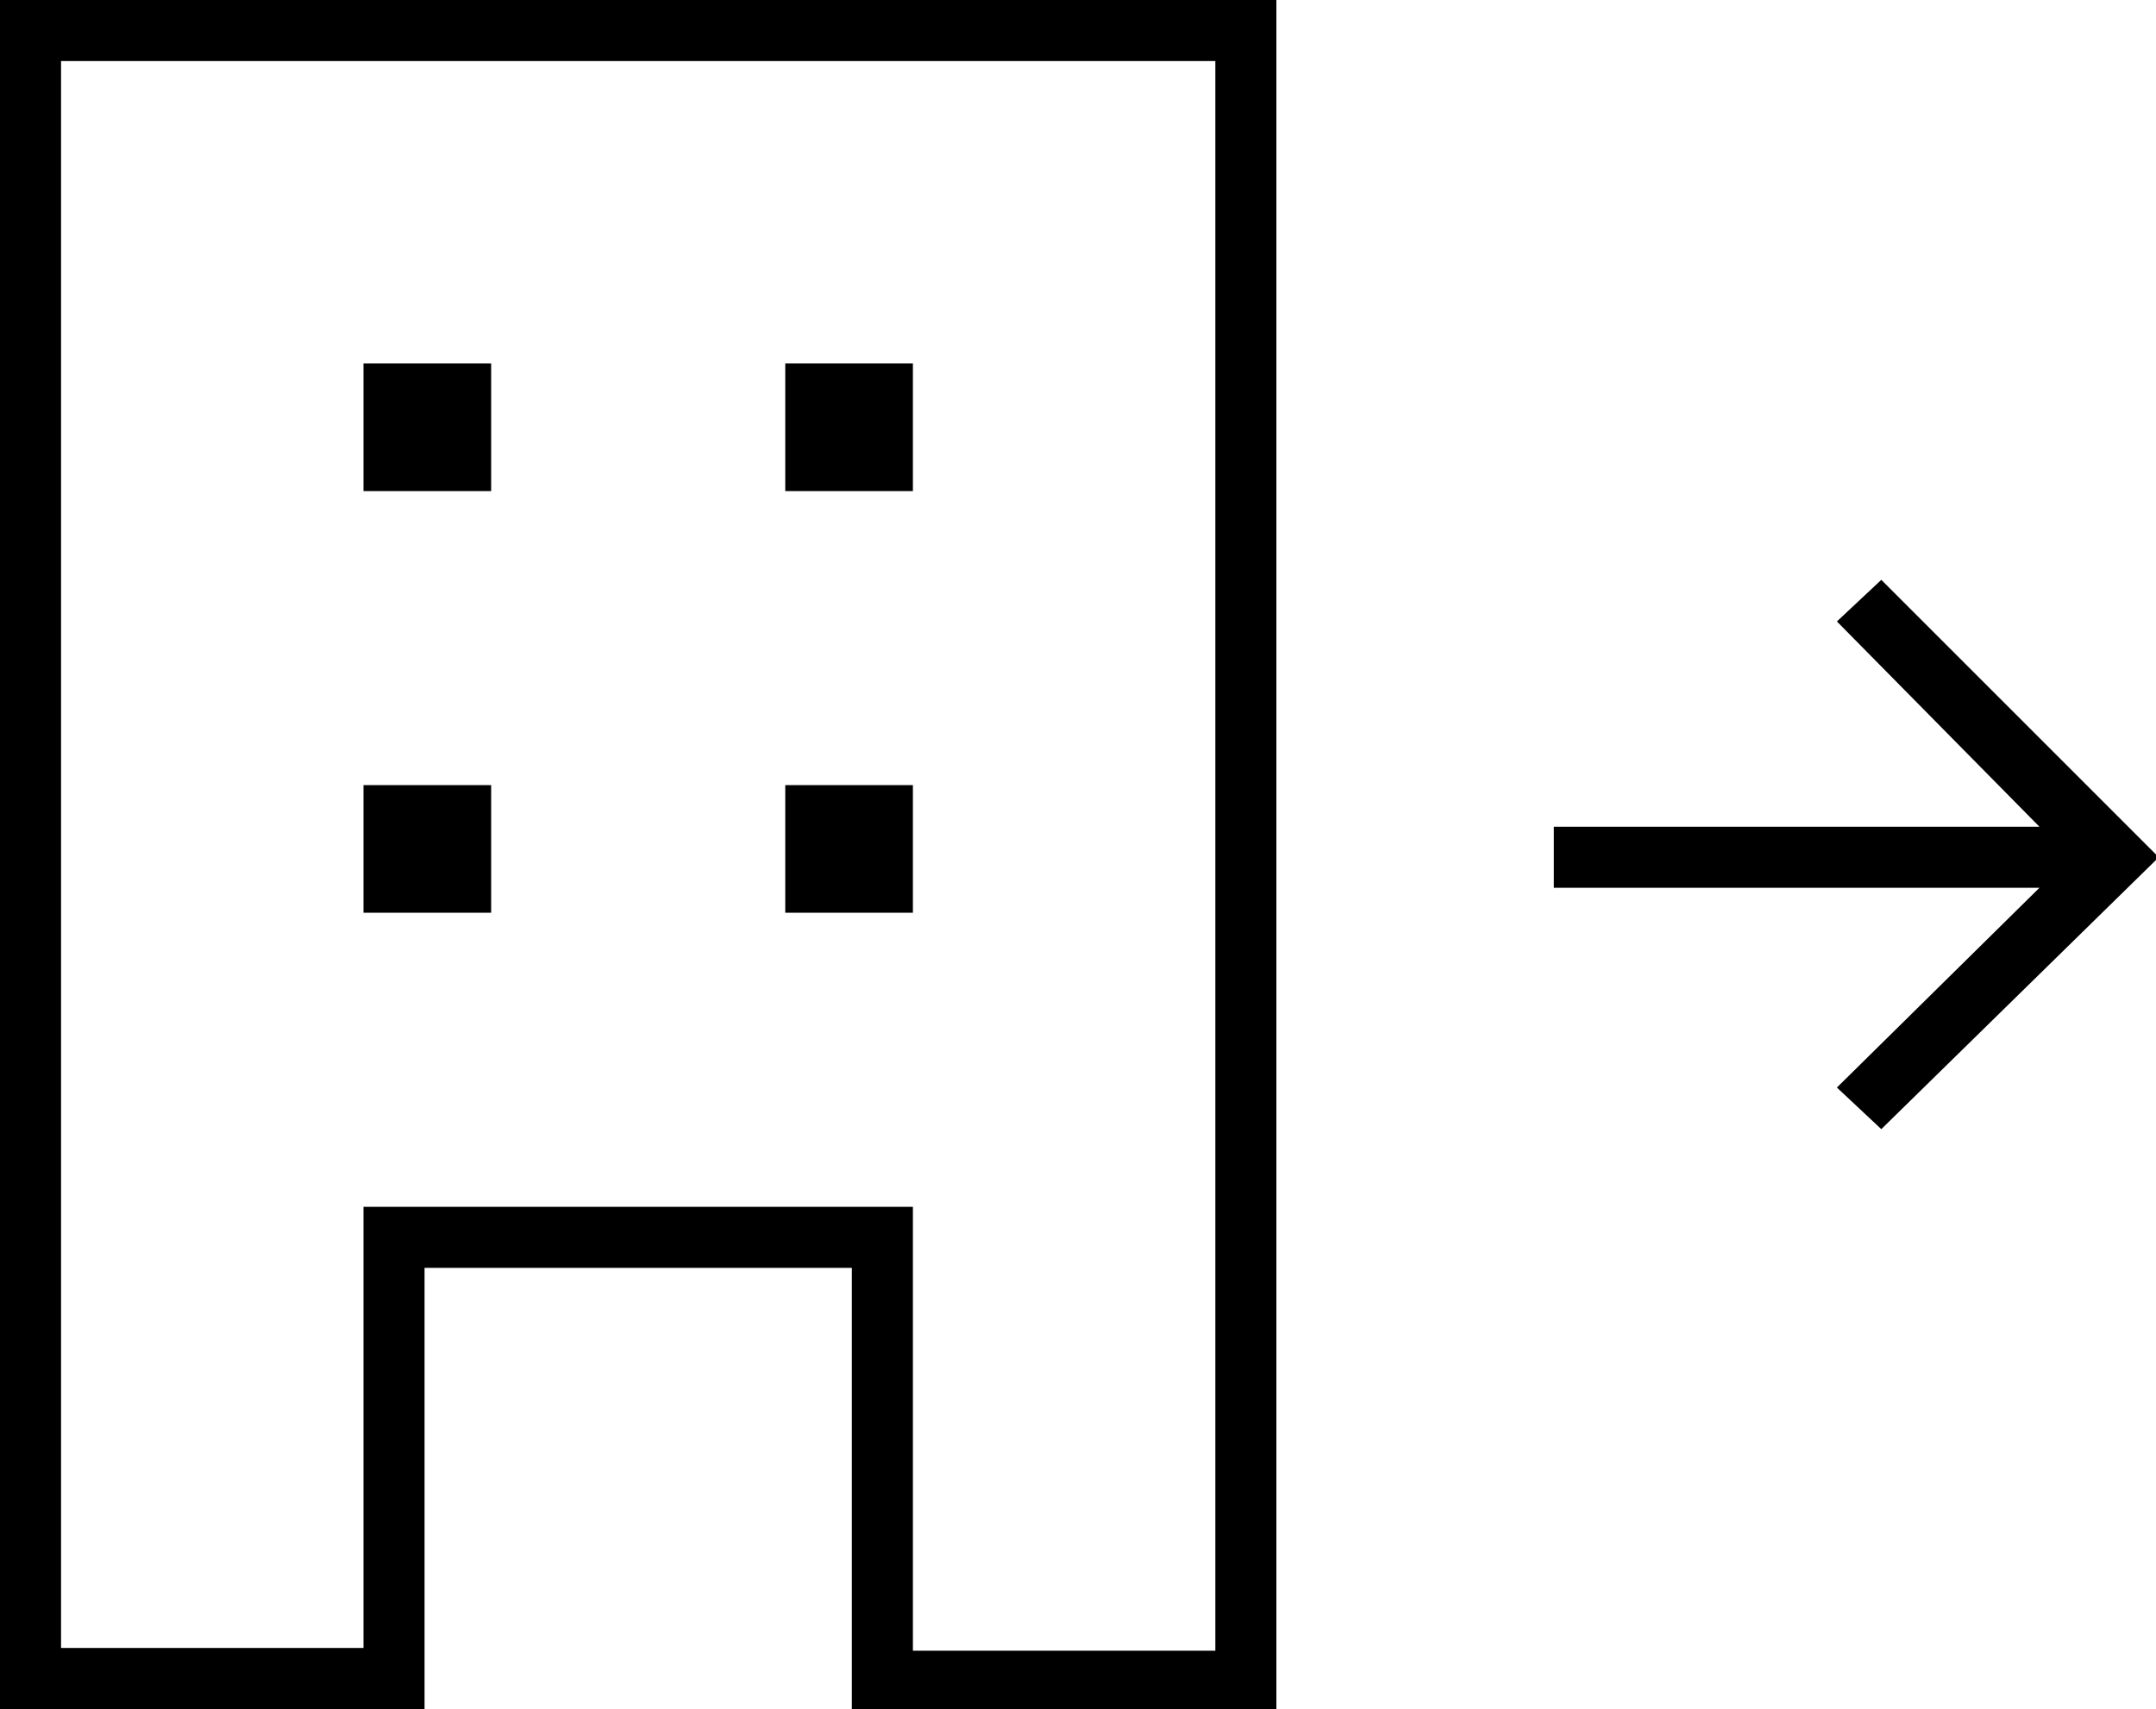 <svg xmlns="http://www.w3.org/2000/svg" viewBox="0 0 38.85 30.8"><g id="Layer_2" data-name="Layer 2"><g id="Layer_1-2" data-name="Layer 1"><path d="M0,30.8V0H23V30.8H15.35V22.85H7.65v8Zm1.1-1.1H6.55V21.75h9.9v8H21.9V1.1H1.1ZM6.55,16.45h2.3v-2.3H6.55Zm0-7.6h2.3V6.55H6.55Zm7.6,7.6h2.3v-2.3h-2.3Zm0-7.6h2.3V6.55h-2.3ZM33.9,20.35l-.8-.75L36.75,16H28v-1.1h8.75L33.1,11.2l.8-.75,5,5ZM6.55,29.7V21.75h9.9v0H6.55Z"/></g></g></svg>